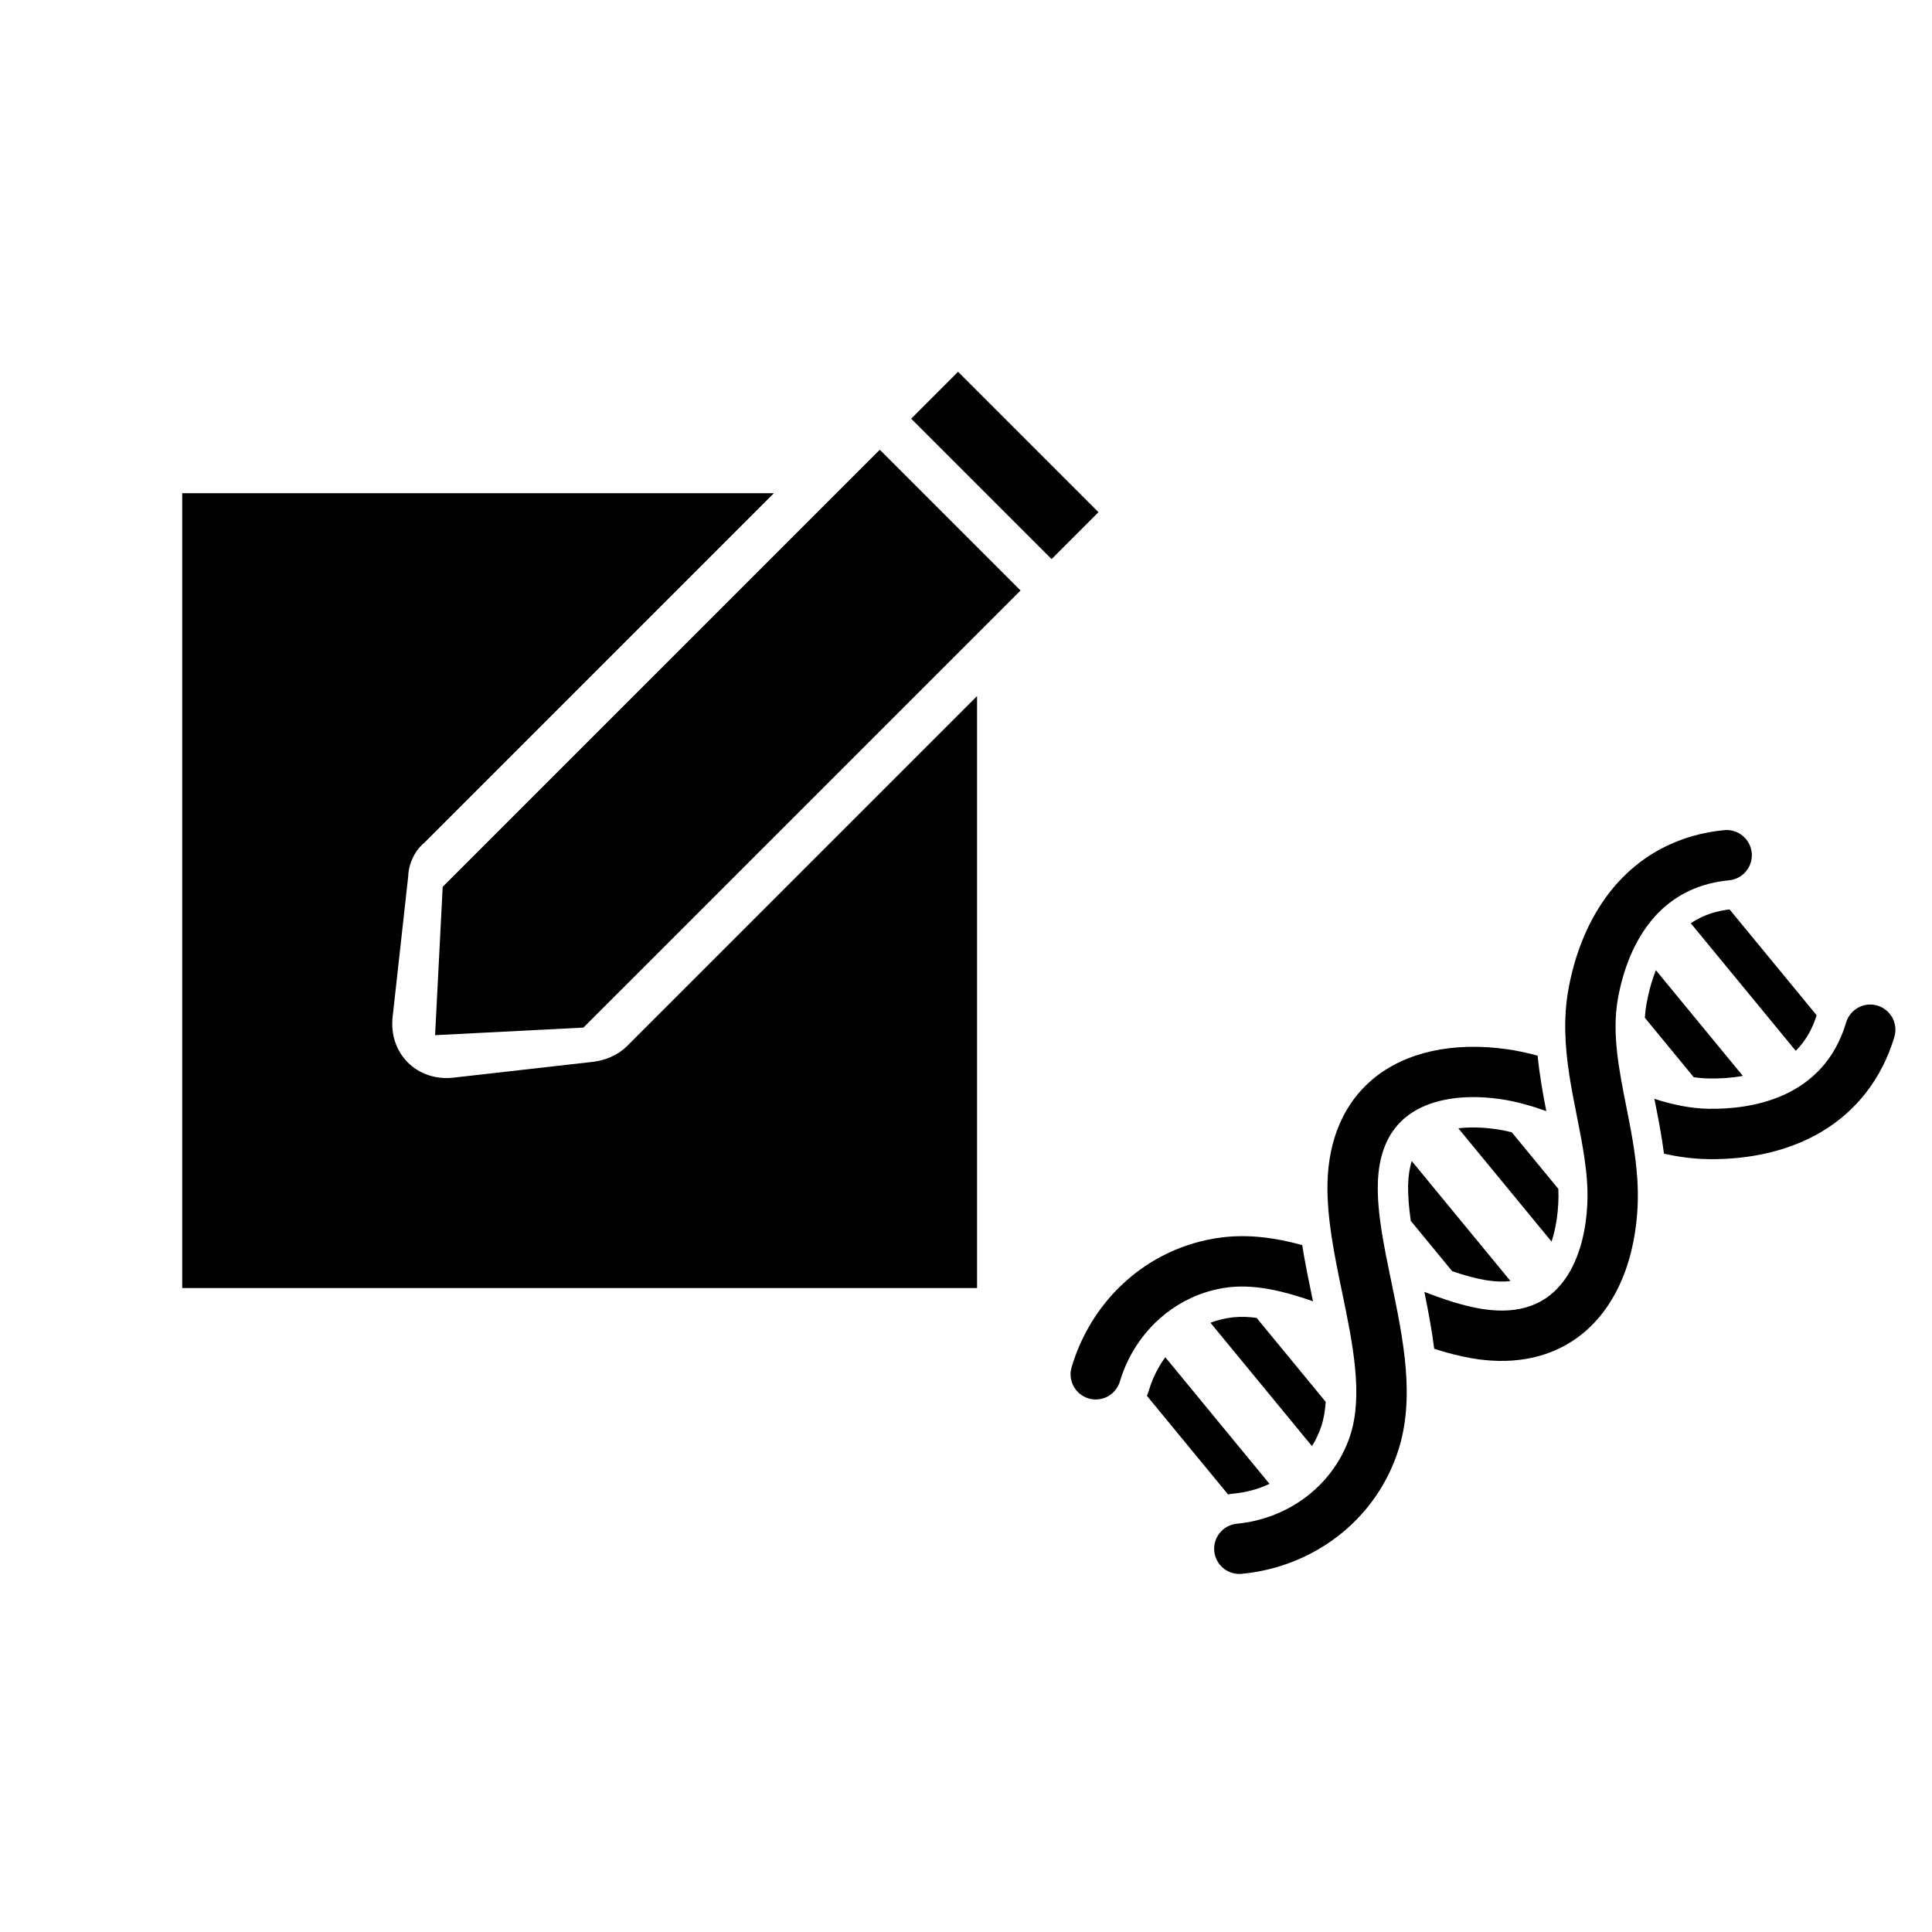 <?xml version="1.0" encoding="utf-8"?>
<svg viewBox="0 0 500 500" xmlns="http://www.w3.org/2000/svg">
  <title>2Artboard 3</title>
  <g transform="matrix(3.396, 0, 0, 3.396, 275.126, 202.408)">
    <path fill="#000000" d="M18.222,35.281c0.217,1.373,0.501,2.741,0.781,4.088c0.013,0.066,0.027,0.131,0.041,0.195   c-2.166-0.762-4.288-1.269-6.231-1.086c-0.084,0.008-0.167,0.017-0.25,0.027c-1.005,0.127-1.968,0.412-2.863,0.834   c-1.312,0.618-2.478,1.529-3.415,2.661c-0.659,0.796-1.204,1.7-1.609,2.689c-0.131,0.321-0.248,0.651-0.348,0.989   c-0.303,1.015-1.371,1.593-2.386,1.291c-1.015-0.302-1.593-1.371-1.291-2.386c0.33-1.107,0.785-2.161,1.354-3.14   c0.512-0.882,1.116-1.704,1.803-2.453c0.336-0.364,0.691-0.712,1.065-1.04c0.723-0.634,1.504-1.185,2.329-1.647   c0.9-0.502,1.854-0.901,2.846-1.185c0.662-0.191,1.342-0.33,2.034-0.418C14.137,34.44,16.188,34.723,18.222,35.281z"/>
    <path fill="#000000" d="M52.48,5.389c0.101,1.055-0.672,1.992-1.726,2.093c-0.557,0.053-1.077,0.146-1.564,0.274   c-1.074,0.281-1.987,0.729-2.762,1.288c-1.274,0.917-2.177,2.13-2.819,3.386c-0.563,1.104-0.924,2.241-1.156,3.24   c-0.065,0.282-0.12,0.552-0.167,0.808c-0.243,1.346-0.222,2.712-0.067,4.108c0.147,1.339,0.418,2.706,0.696,4.11   c0.353,1.779,0.714,3.6,0.839,5.469c0.052,0.753,0.064,1.515,0.023,2.285c-0.093,1.737-0.406,3.342-0.919,4.768   c-0.38,1.058-0.873,2.019-1.466,2.863c-0.514,0.73-1.104,1.373-1.766,1.918c-0.036,0.03-0.073,0.06-0.11,0.089   c-0.424,0.338-0.874,0.633-1.347,0.888c-0.917,0.492-1.923,0.826-3,0.998c-1.257,0.2-2.612,0.179-4.04-0.069   c-0.942-0.164-1.894-0.415-2.847-0.72c-0.182-1.452-0.457-2.901-0.75-4.336c1.48,0.572,2.901,1.041,4.253,1.275   c0.084,0.015,0.167,0.028,0.25,0.04c1.37,0.207,2.578,0.121,3.613-0.254c0.541-0.195,1.033-0.47,1.477-0.824   c0.675-0.539,1.242-1.262,1.687-2.142c0.489-0.964,0.832-2.116,1.011-3.415c0.058-0.414,0.099-0.843,0.123-1.286   c0.062-1.162-0.032-2.334-0.205-3.531c-0.153-1.068-0.369-2.155-0.59-3.271c-0.411-2.072-0.83-4.191-0.88-6.372   c-0.026-1.075,0.039-2.166,0.239-3.274c0.234-1.296,0.581-2.523,1.034-3.661c0.408-1.029,0.902-1.984,1.475-2.852   c0.367-0.559,0.767-1.081,1.197-1.562c0.544-0.61,1.139-1.155,1.777-1.635c0.8-0.602,1.67-1.099,2.599-1.486   c1.177-0.493,2.449-0.809,3.794-0.938C51.442,3.562,52.378,4.335,52.48,5.389z"/>
    <path fill="#000000" d="M33.827,20.356c0.798,0.113,1.576,0.282,2.337,0.49c0.14,1.455,0.393,2.857,0.66,4.227   c-1.178-0.417-2.345-0.751-3.533-0.919c-3.071-0.433-5.651,0.083-7.259,1.45c-1.309,1.112-1.998,2.807-2.047,5.039   c-0.049,2.241,0.478,4.783,1.038,7.474c0.902,4.346,1.835,8.841,0.491,12.905c-0.803,2.426-2.263,4.552-4.236,6.175   c-0.112,0.092-0.226,0.183-0.342,0.273c-2.098,1.616-4.63,2.608-7.322,2.865c-1.055,0.101-1.992-0.672-2.093-1.726   c-0.101-1.055,0.672-1.991,1.726-2.093c4.021-0.385,7.406-3.014,8.625-6.699c1.021-3.087,0.194-7.069-0.605-10.92   c-0.578-2.784-1.176-5.662-1.117-8.339c0.074-3.328,1.249-6.053,3.399-7.879c0.036-0.031,0.072-0.061,0.109-0.091   C26.113,20.569,29.717,19.776,33.827,20.356z"/>
    <path fill="#000000" d="M63.349,19.417c-0.932,3.128-2.853,5.63-5.557,7.234c-2.378,1.41-5.365,2.13-8.637,2.081   c-1.162-0.019-2.279-0.173-3.362-0.418c-0.179-1.393-0.446-2.736-0.706-4.049c-0.008-0.043-0.017-0.086-0.025-0.128   c1.376,0.44,2.747,0.737,4.151,0.759c3.161,0.047,8.724-0.744,10.46-6.575c0.303-1.015,1.371-1.593,2.386-1.291   C63.073,17.334,63.651,18.402,63.349,19.417z"/>
    <path fill="#000000" d="M6.816,45.565c0.255-0.622,0.582-1.205,0.974-1.736l7.939,9.649c-0.837,0.397-1.75,0.647-2.702,0.739   c-0.154,0.014-0.306,0.037-0.455,0.068L6.388,46.77c0.059-0.14,0.111-0.285,0.155-0.432C6.621,46.077,6.714,45.816,6.816,45.565z"/>
    <path fill="#000000" d="M14.748,40.83l5.264,6.398c-0.043,0.672-0.148,1.299-0.336,1.865c-0.176,0.531-0.413,1.038-0.707,1.513   l-7.738-9.405c0.525-0.198,1.067-0.332,1.62-0.402l0.011-0.001c0.056-0.008,0.112-0.014,0.168-0.019   C13.551,40.731,14.119,40.746,14.748,40.83z"/>
    <path fill="#000000" d="M26.571,28.879l7.522,9.142C33.58,38.089,33,38.073,32.36,37.977c-0.061-0.009-0.121-0.018-0.181-0.029   l-0.016-0.002c-0.735-0.128-1.538-0.342-2.511-0.675l-3.156-3.836c-0.139-0.977-0.219-1.898-0.201-2.738   C26.312,30.004,26.403,29.397,26.571,28.879z"/>
    <path fill="#000000" d="M34.192,26.686L37.742,31c0.016,0.393,0.014,0.764-0.005,1.124c-0.021,0.386-0.057,0.755-0.106,1.104   c-0.09,0.651-0.226,1.249-0.407,1.788l-7.102-8.632c0.846-0.104,1.809-0.086,2.845,0.061   C33.372,26.501,33.779,26.583,34.192,26.686z"/>
    <path fill="#000000" d="M44.609,16.17c0.151-0.651,0.34-1.265,0.566-1.835l6.628,8.056c-0.909,0.163-1.797,0.207-2.556,0.195   c-0.394-0.006-0.789-0.039-1.185-0.096l-3.727-4.53c0.023-0.378,0.065-0.737,0.128-1.084C44.507,16.637,44.556,16.4,44.609,16.17z"/>
    <path fill="#000000" d="M49.753,9.896c0.329-0.087,0.677-0.152,1.039-0.192l6.633,8.063c-0.344,1.104-0.868,1.996-1.593,2.709   l-7.995-9.717C48.404,10.37,49.047,10.081,49.753,9.896z"/>
  </g>
  <g transform="matrix(2.857, 0, 0, 2.857, 22.875, -2648.967)">
    <g>
      <path style="color:#000000;enable-background:accumulate;" d="M 78.781 960.862 L 74.531 965.112 L 87.25 977.831 L 91.5 973.581 L 78.781 960.862 Z M 71.688 967.925 L 32.094 1007.518 L 31.406 1020.956 L 44.844 1020.268 L 84.438 980.675 L 71.688 967.925 Z M 8.5 971.862 L 8.5 1043.862 L 80.5 1043.862 L 80.5 990.237 L 48.781 1021.956 C 47.887 1022.826 46.779 1023.224 45.781 1023.362 L 33.094 1024.8 C 29.766 1025.188 27.174 1022.596 27.563 1019.268 L 28.969 1006.581 C 29.008 1005.359 29.611 1004.191 30.438 1003.518 L 62.094 971.862 L 8.5 971.862 Z" fill="#000000" stroke="none" marker="none" visibility="visible" display="inline" overflow="visible"/>
    </g>
  </g>
</svg>